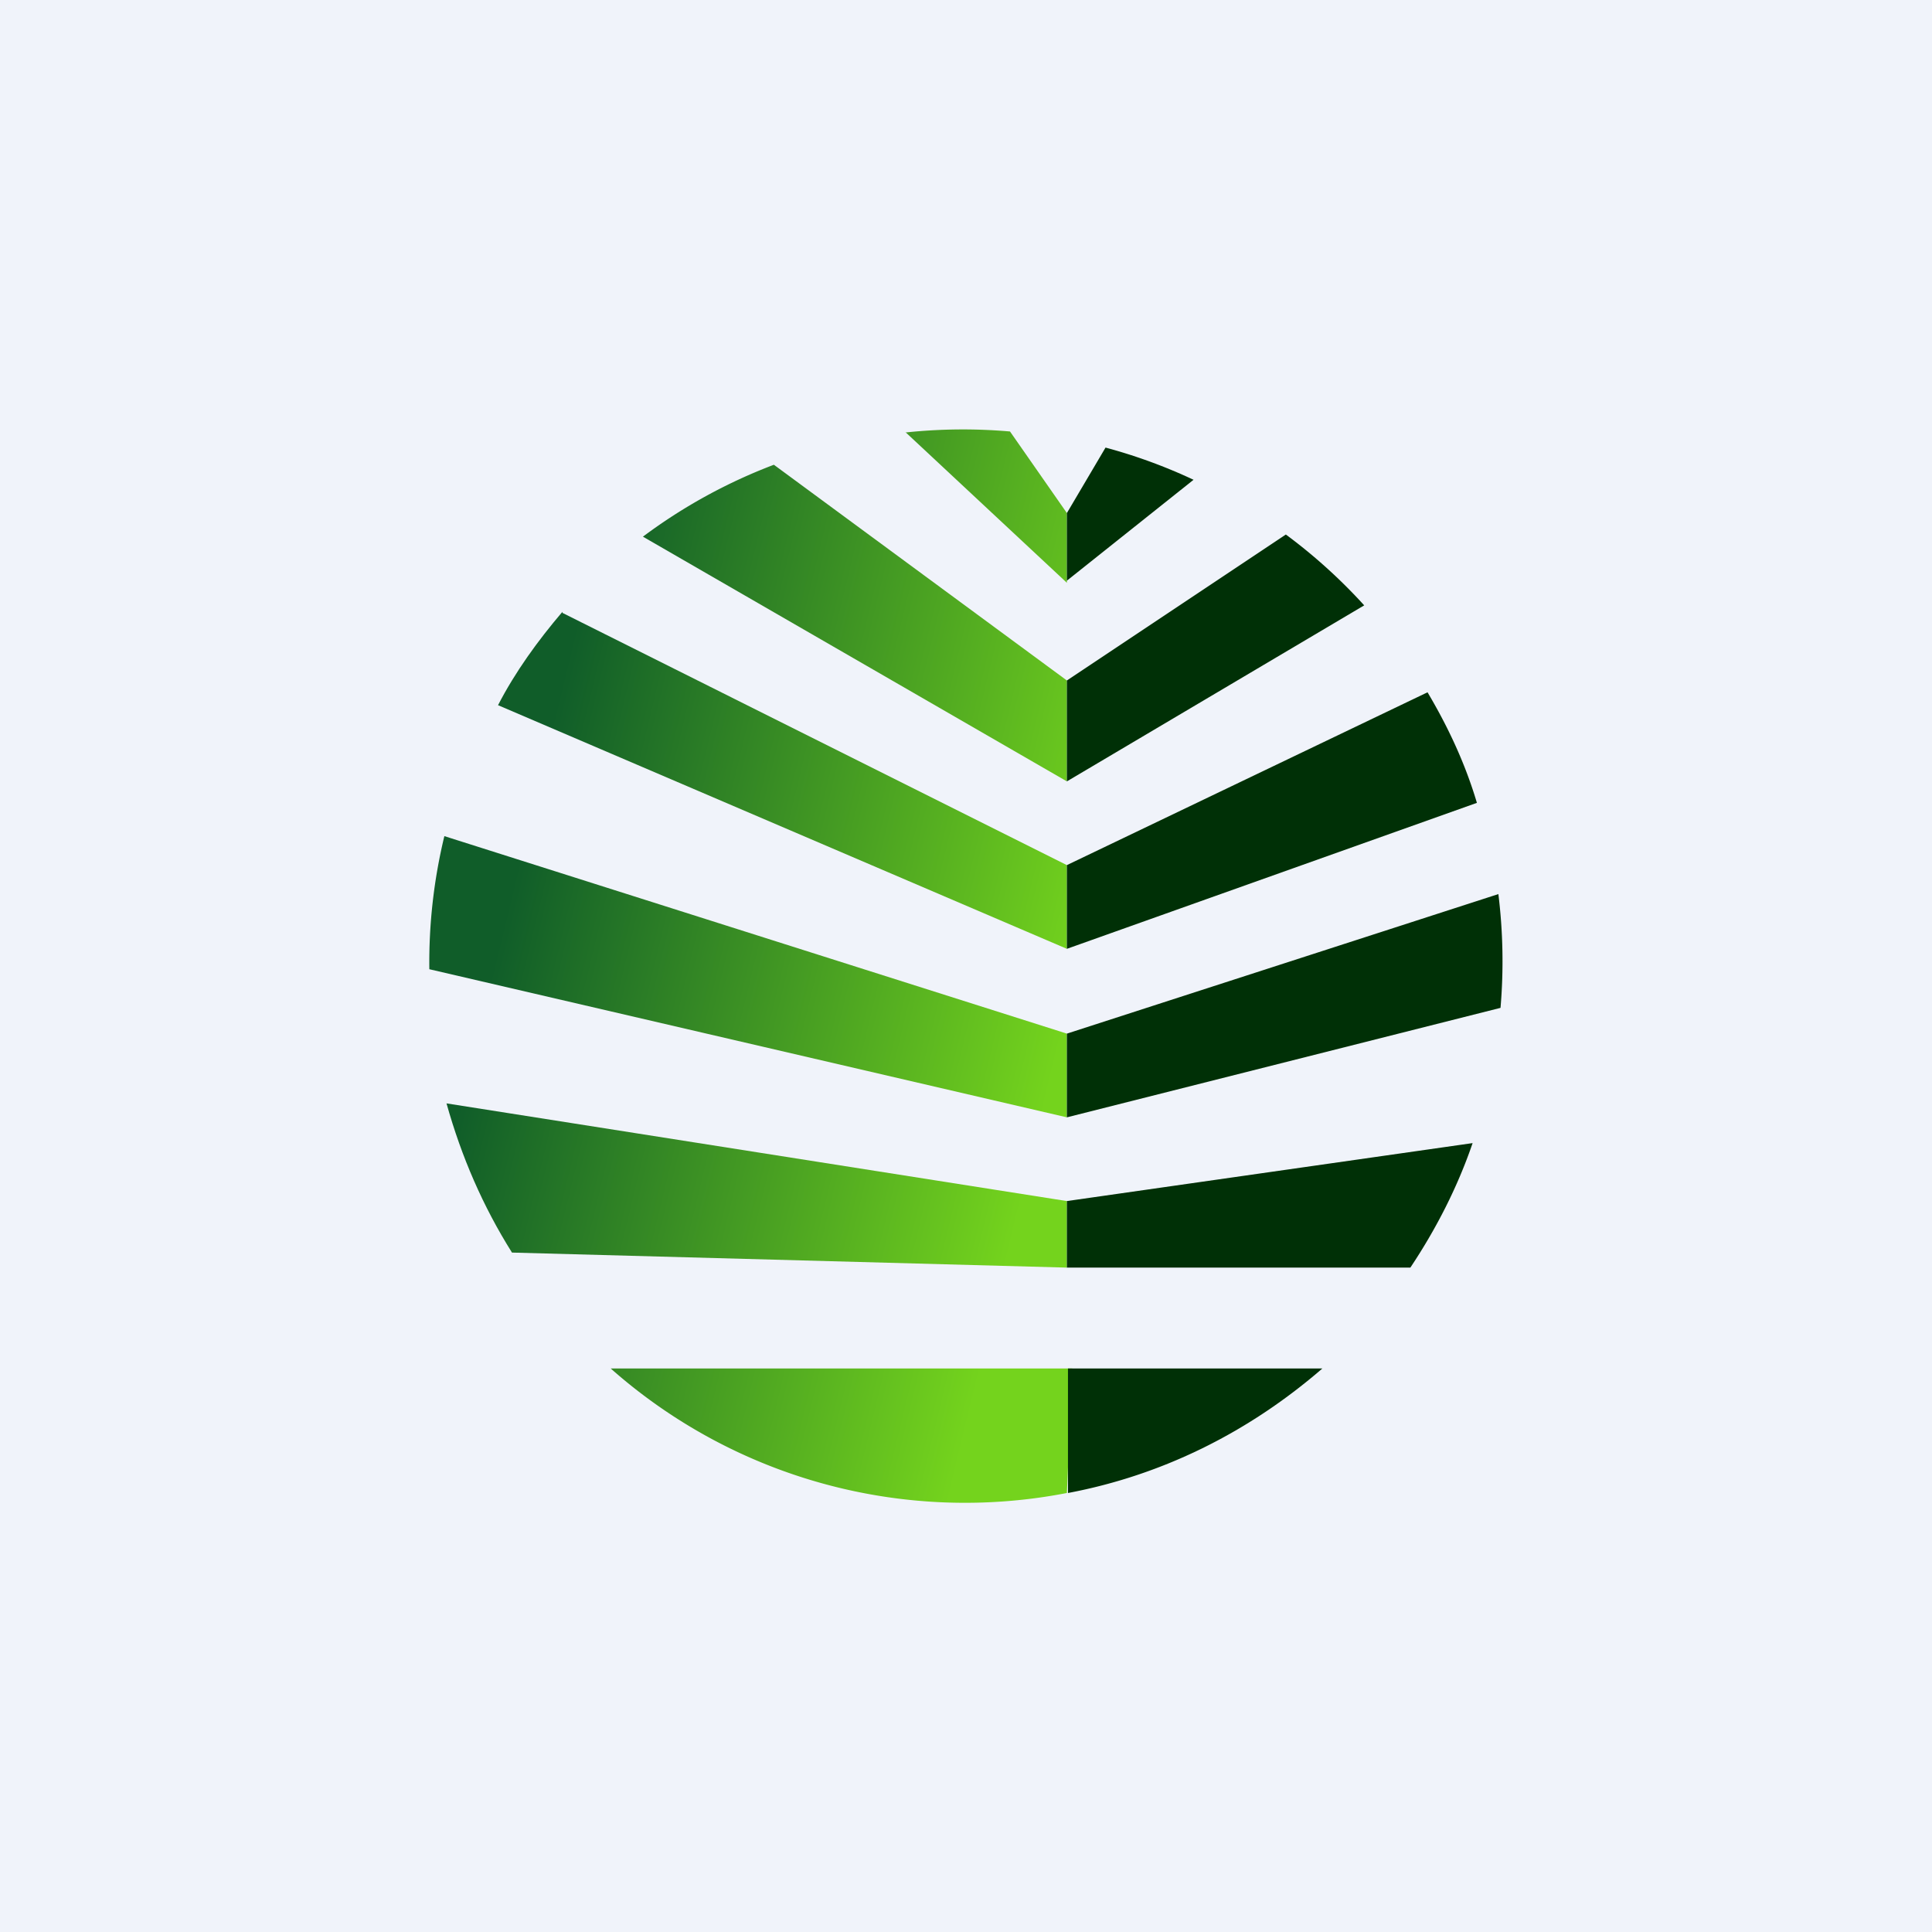 <!-- by TradingView --><svg width="18" height="18" viewBox="0 0 18 18" xmlns="http://www.w3.org/2000/svg"><path fill="#F0F3FA" d="M0 0h18v18H0z"/><path d="m7.21 4.33 2.73 2.01v.94L5.99 5a5 5 0 0 1 1.22-.67Z" fill="url(#a)"/><path d="M8.43 4.03a5.06 5.06 0 0 1 .98-.01l.53.76v.65l-1.5-1.4Z" fill="url(#b)"/><path d="M5.24 5.7c-.23.27-.44.56-.6.87l5.3 2.27v-.78l-4.7-2.35Z" fill="url(#c)"/><path d="m9.94 9.63-5.8-1.84A5.01 5.01 0 0 0 4 9.03l5.94 1.38v-.79Z" fill="url(#d)"/><path d="m9.94 11.19-5.78-.91c.14.5.34.96.61 1.39l5.17.14v-.62Z" fill="url(#e)"/><path d="M9.99 12.75h-4.3a4.98 4.98 0 0 0 4.25 1.16l.05-1.16Z" fill="url(#f)"/><path d="M9.94 4.78v.63l1.18-.94a4.96 4.96 0 0 0-.82-.3l-.36.61ZM11.98 4.98 9.94 6.34v.94l2.77-1.64a5.03 5.03 0 0 0-.73-.66ZM13.3 6.45 9.94 8.06v.78l3.82-1.36c-.11-.37-.27-.71-.46-1.03ZM13.96 8.33l-4.02 1.3v.78l4.04-1.02a5.1 5.1 0 0 0-.02-1.06ZM13.72 10.65l-3.78.54v.62h3.2c.24-.36.44-.75.58-1.16ZM12.3 12.75H9.95v1.16c.9-.17 1.7-.58 2.37-1.16Z" fill="#003006"/><defs><linearGradient id="a" x1="4.78" y1="8.22" x2="9.94" y2="9.47" gradientUnits="userSpaceOnUse"><stop stop-color="#105D29"/><stop offset="1" stop-color="#74D31D"/></linearGradient><linearGradient id="b" x1="4.78" y1="8.22" x2="9.94" y2="9.47" gradientUnits="userSpaceOnUse"><stop stop-color="#105D29"/><stop offset="1" stop-color="#74D31D"/></linearGradient><linearGradient id="c" x1="4.78" y1="8.22" x2="9.94" y2="9.47" gradientUnits="userSpaceOnUse"><stop stop-color="#105D29"/><stop offset="1" stop-color="#74D31D"/></linearGradient><linearGradient id="d" x1="4.78" y1="8.22" x2="9.94" y2="9.47" gradientUnits="userSpaceOnUse"><stop stop-color="#105D29"/><stop offset="1" stop-color="#74D31D"/></linearGradient><linearGradient id="e" x1="4.78" y1="8.22" x2="9.94" y2="9.47" gradientUnits="userSpaceOnUse"><stop stop-color="#105D29"/><stop offset="1" stop-color="#74D31D"/></linearGradient><linearGradient id="f" x1="4.78" y1="8.22" x2="9.94" y2="9.47" gradientUnits="userSpaceOnUse"><stop stop-color="#105D29"/><stop offset="1" stop-color="#74D31D"/></linearGradient></defs></svg>